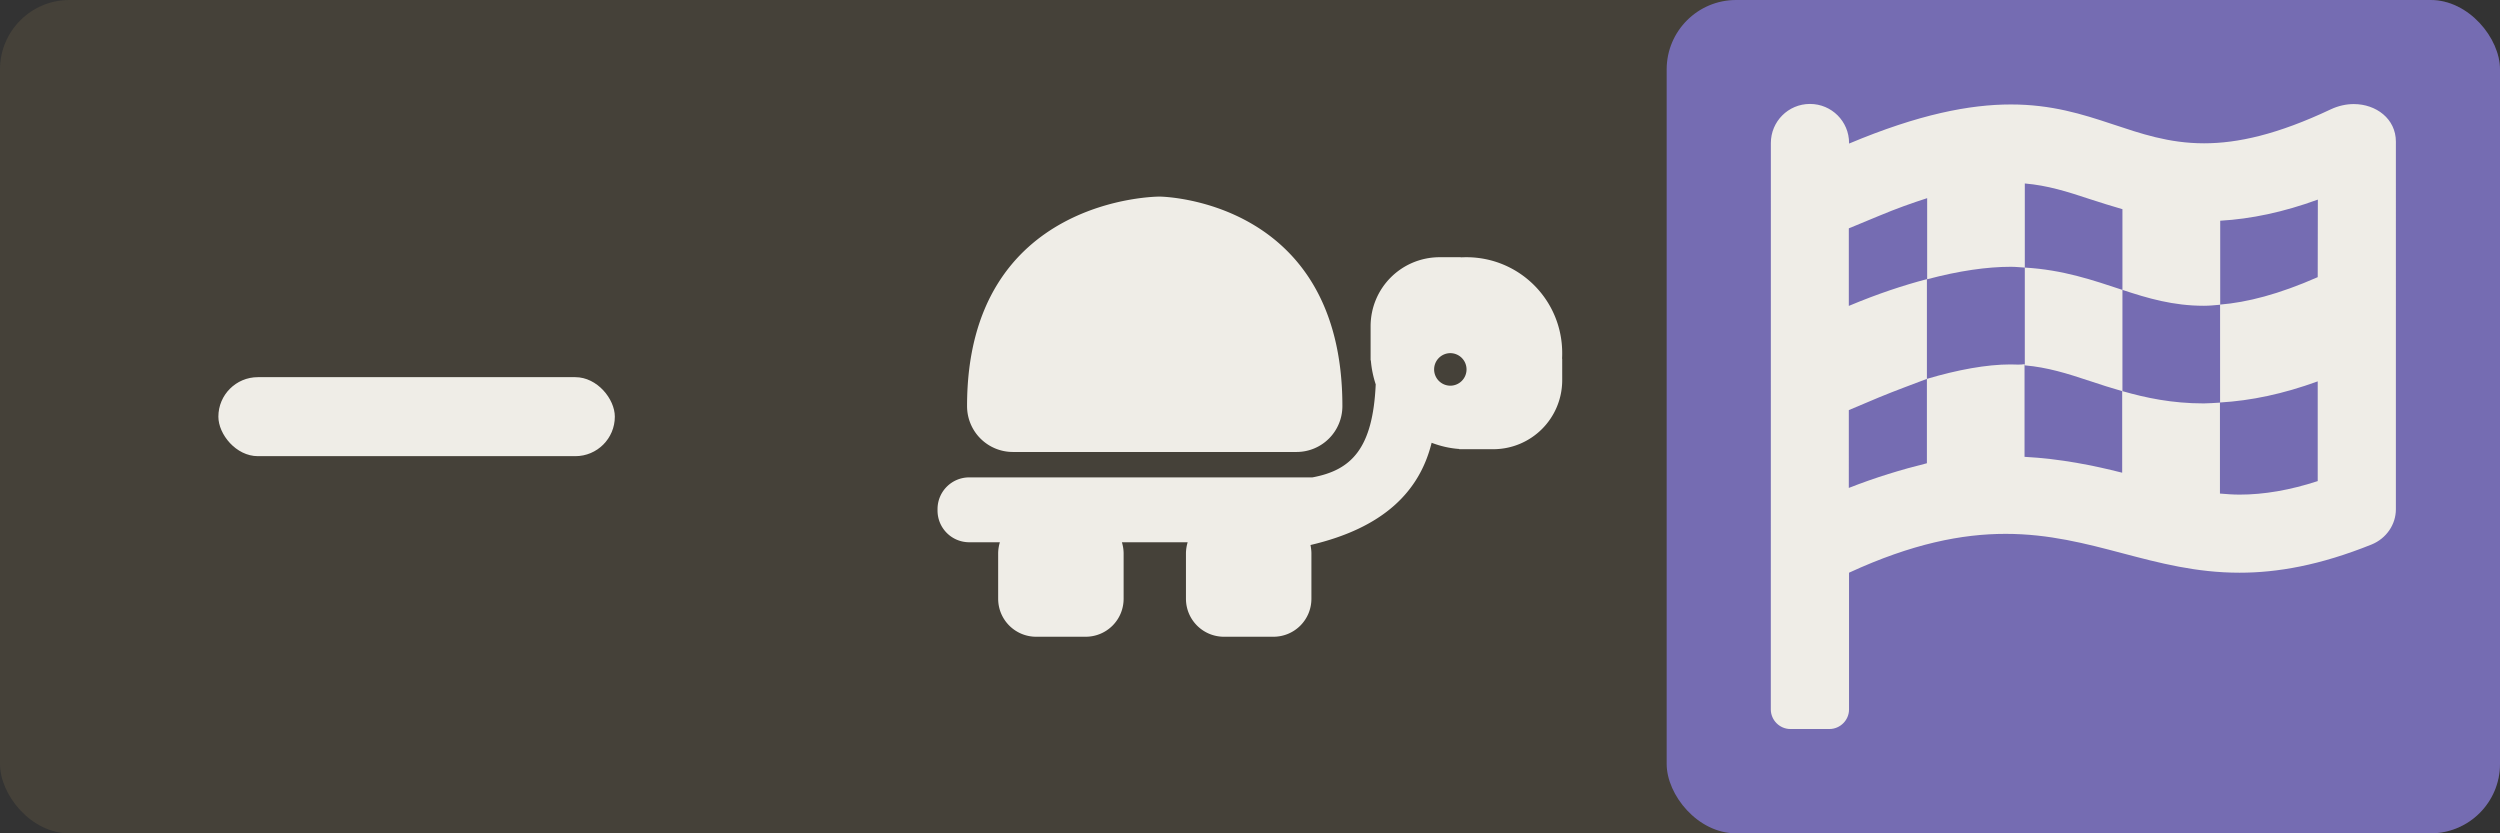 <?xml version="1.0" encoding="UTF-8" standalone="no"?>
<!-- Created with Inkscape (http://www.inkscape.org/) -->

<svg
   width="72"
   height="24"
   viewBox="0 0 19.05 6.35"
   version="1.1"
   id="svg5"
   xml:space="preserve"
   inkscape:version="1.2.1 (9c6d41e410, 2022-07-14)"
   sodipodi:docname="status-complete.svg"
   xmlns:inkscape="http://www.inkscape.org/namespaces/inkscape"
   xmlns:sodipodi="http://sodipodi.sourceforge.net/DTD/sodipodi-0.dtd"
   xmlns="http://www.w3.org/2000/svg"
   xmlns:svg="http://www.w3.org/2000/svg"><rect x="0" y="0" width="19.05" height="6.35" fill="#333333" stroke="none"/><sodipodi:namedview
     id="namedview7"
     pagecolor="#505050"
     bordercolor="#ffffff"
     borderopacity="1"
     inkscape:showpageshadow="0"
     inkscape:pageopacity="0"
     inkscape:pagecheckerboard="1"
     inkscape:deskcolor="#505050"
     inkscape:document-units="px"
     showgrid="false"
     inkscape:zoom="8.1360477"
     inkscape:cx="18.928109"
     inkscape:cy="20.034298"
     inkscape:window-width="1920"
     inkscape:window-height="1027"
     inkscape:window-x="-8"
     inkscape:window-y="22"
     inkscape:window-maximized="1"
     inkscape:current-layer="layer1" /><defs
     id="defs2" /><g
     inkscape:label="Layer 1"
     inkscape:groupmode="layer"
     id="layer1"><g
       id="g9059"><rect
         style="fill:#454139;fill-opacity:1;stroke-width:0.529;stroke-linecap:round;stroke-linejoin:round;paint-order:stroke fill markers;stop-color:#000000"
         id="rect234"
         width="19.05"
         height="6.35"
         x="1.3877788e-17"
         y="0"
         ry="0.529" /><g
         id="g7526"
         transform="translate(-0.023,-6.692)"><rect
           style="fill:#756cb2;fill-opacity:1;stroke-width:0.529;stroke-linecap:round;stroke-linejoin:round;paint-order:stroke fill markers;stop-color:#000000"
           id="rect4127"
           width="6.35"
           height="6.35"
           x="12.723"
           y="6.692"
           ry="0.529" /><path
           d="m 17.959,7.485 c -0.057,0 -0.117,0.013 -0.173,0.039 -0.41,0.194 -0.714,0.26 -0.968,0.26 -0.538,0 -0.851,-0.296 -1.472,-0.296 -0.312,-1e-6 -0.7,0.074 -1.233,0.298 v -0.004 c 0,-0.165 -0.133,-0.298 -0.298,-0.298 -0.165,0 -0.298,0.133 -0.298,0.298 l -3.72e-4,4.316 c 0,0.081 0.067,0.149 0.149,0.149 h 0.298 c 0.081,0 0.149,-0.067 0.149,-0.149 v -1.042 c 0.481,-0.222 0.862,-0.296 1.193,-0.296 0.661,0 1.122,0.296 1.783,0.296 0.287,0 0.611,-0.056 1.006,-0.215 0.113,-0.046 0.185,-0.153 0.185,-0.268 V 7.771 c 0,-0.174 -0.151,-0.286 -0.321,-0.286 z M 17.684,8.804 c -0.298,0.131 -0.538,0.192 -0.744,0.209 v 0.746 c 0.237,-0.014 0.48,-0.065 0.744,-0.161 v 0.76 c -0.212,0.069 -0.409,0.103 -0.596,0.103 -0.051,0 -0.1,-0.004 -0.149,-0.008 V 9.76 c -0.041,0.002 -0.083,0.006 -0.124,0.006 -0.24,0 -0.44,-0.042 -0.621,-0.094 v 0.622 c -0.221,-0.056 -0.467,-0.106 -0.744,-0.121 V 9.467 c -0.035,0.006 -0.07,0.002 -0.107,0.002 -0.183,0 -0.404,0.041 -0.637,0.11 v 0.643 c -0.193,0.048 -0.392,0.108 -0.595,0.188 V 9.817 l 0.23,-0.097 c 0.131,-0.054 0.25,-0.097 0.365,-0.141 V 8.819 c -0.178,0.047 -0.371,0.11 -0.595,0.204 V 8.432 L 14.343,8.336 c 0.131,-0.055 0.25,-0.097 0.365,-0.134 v 0.618 c 0.245,-0.065 0.457,-0.095 0.637,-0.095 0.038,0 0.071,0.004 0.107,0.006 V 8.09 c 0.173,0.015 0.32,0.061 0.495,0.119 0.079,0.026 0.163,0.052 0.249,0.077 v 0.615 c 0.193,0.064 0.386,0.121 0.621,0.121 0.039,0 0.082,-0.004 0.124,-0.008 V 8.374 c 0.237,-0.014 0.48,-0.065 0.744,-0.161 z m -2.232,-0.073 v 0.745 c 0.173,0.015 0.32,0.061 0.495,0.119 0.079,0.027 0.163,0.053 0.249,0.078 V 8.901 C 15.974,8.828 15.746,8.748 15.452,8.731 Z"
           id="path2876"
           style="fill:#efede7;fill-opacity:1;stroke-width:0.009" /></g><path
         id="rect3986"
         style="fill:#efede7;fill-opacity:1;stroke-width:0.35;stroke-linecap:round;stroke-linejoin:round;paint-order:stroke fill markers;stop-color:#000000"
         d="m 8.837,1.498 c 0,0 -1.468,-0.006 -1.468,1.596 0,0.194 0.156,0.35 0.35,0.35 h 2.16 c 0.194,0 0.35,-0.156 0.35,-0.35 0,-1.584 -1.392,-1.596 -1.392,-1.596 z m 2.127,0.462 c -0.289,0.004 -0.52,0.237 -0.52,0.527 v 0.204 0.054 l 0.002,0.002 c 0.005,0.063 0.018,0.124 0.037,0.182 -0.022,0.488 -0.184,0.654 -0.484,0.709 h -3.42e-4 c -0.004,-1.972e-4 -0.008,-3.417e-4 -0.012,-3.417e-4 H 7.386 c -0.134,0 -0.242,0.108 -0.242,0.242 V 3.89 c 0,0.134 0.108,0.242 0.242,0.242 h 0.233 c -0.008,0.027 -0.013,0.056 -0.013,0.086 V 4.562 c 0,0.161 0.13,0.29 0.29,0.29 h 0.376 c 0.161,0 0.29,-0.129 0.29,-0.29 V 4.218 c 0,-0.03 -0.005,-0.059 -0.013,-0.086 h 0.501 c -0.008,0.027 -0.013,0.056 -0.013,0.086 v 0.344 c 0,0.161 0.13,0.29 0.29,0.29 h 0.376 c 0.161,0 0.29,-0.129 0.29,-0.29 V 4.218 c 0,-0.022 -0.003,-0.044 -0.007,-0.065 0.556,-0.13 0.831,-0.407 0.923,-0.779 0.066,0.025 0.136,0.042 0.209,0.047 l 0.002,0.002 h 0.053 0.204 c 0.292,0 0.527,-0.235 0.527,-0.527 V 2.734 l -0.001,-0.001 c 7.93e-4,-0.014 0.001,-0.028 0.001,-0.042 0,-0.405 -0.326,-0.731 -0.731,-0.731 -0.014,0 -0.028,5.931e-4 -0.042,0.001 l -0.001,-0.001 H 10.971 c -0.002,0 -0.005,-2.86e-5 -0.007,0 z m 0.087,0.731 a 0.124,0.124 0 0 1 0.124,0.124 0.124,0.124 0 0 1 -0.124,0.124 0.124,0.124 0 0 1 -0.123,-0.124 0.124,0.124 0 0 1 0.123,-0.124 z" /><rect
         style="fill:#efede7;fill-opacity:1;stroke-width:0.435;stroke-linecap:round;stroke-linejoin:round;paint-order:stroke fill markers;stop-color:#000000"
         id="rect4181"
         width="3.021"
         height="0.602"
         x="1.664"
         y="2.874"
         ry="0.301" /></g></g></svg>
